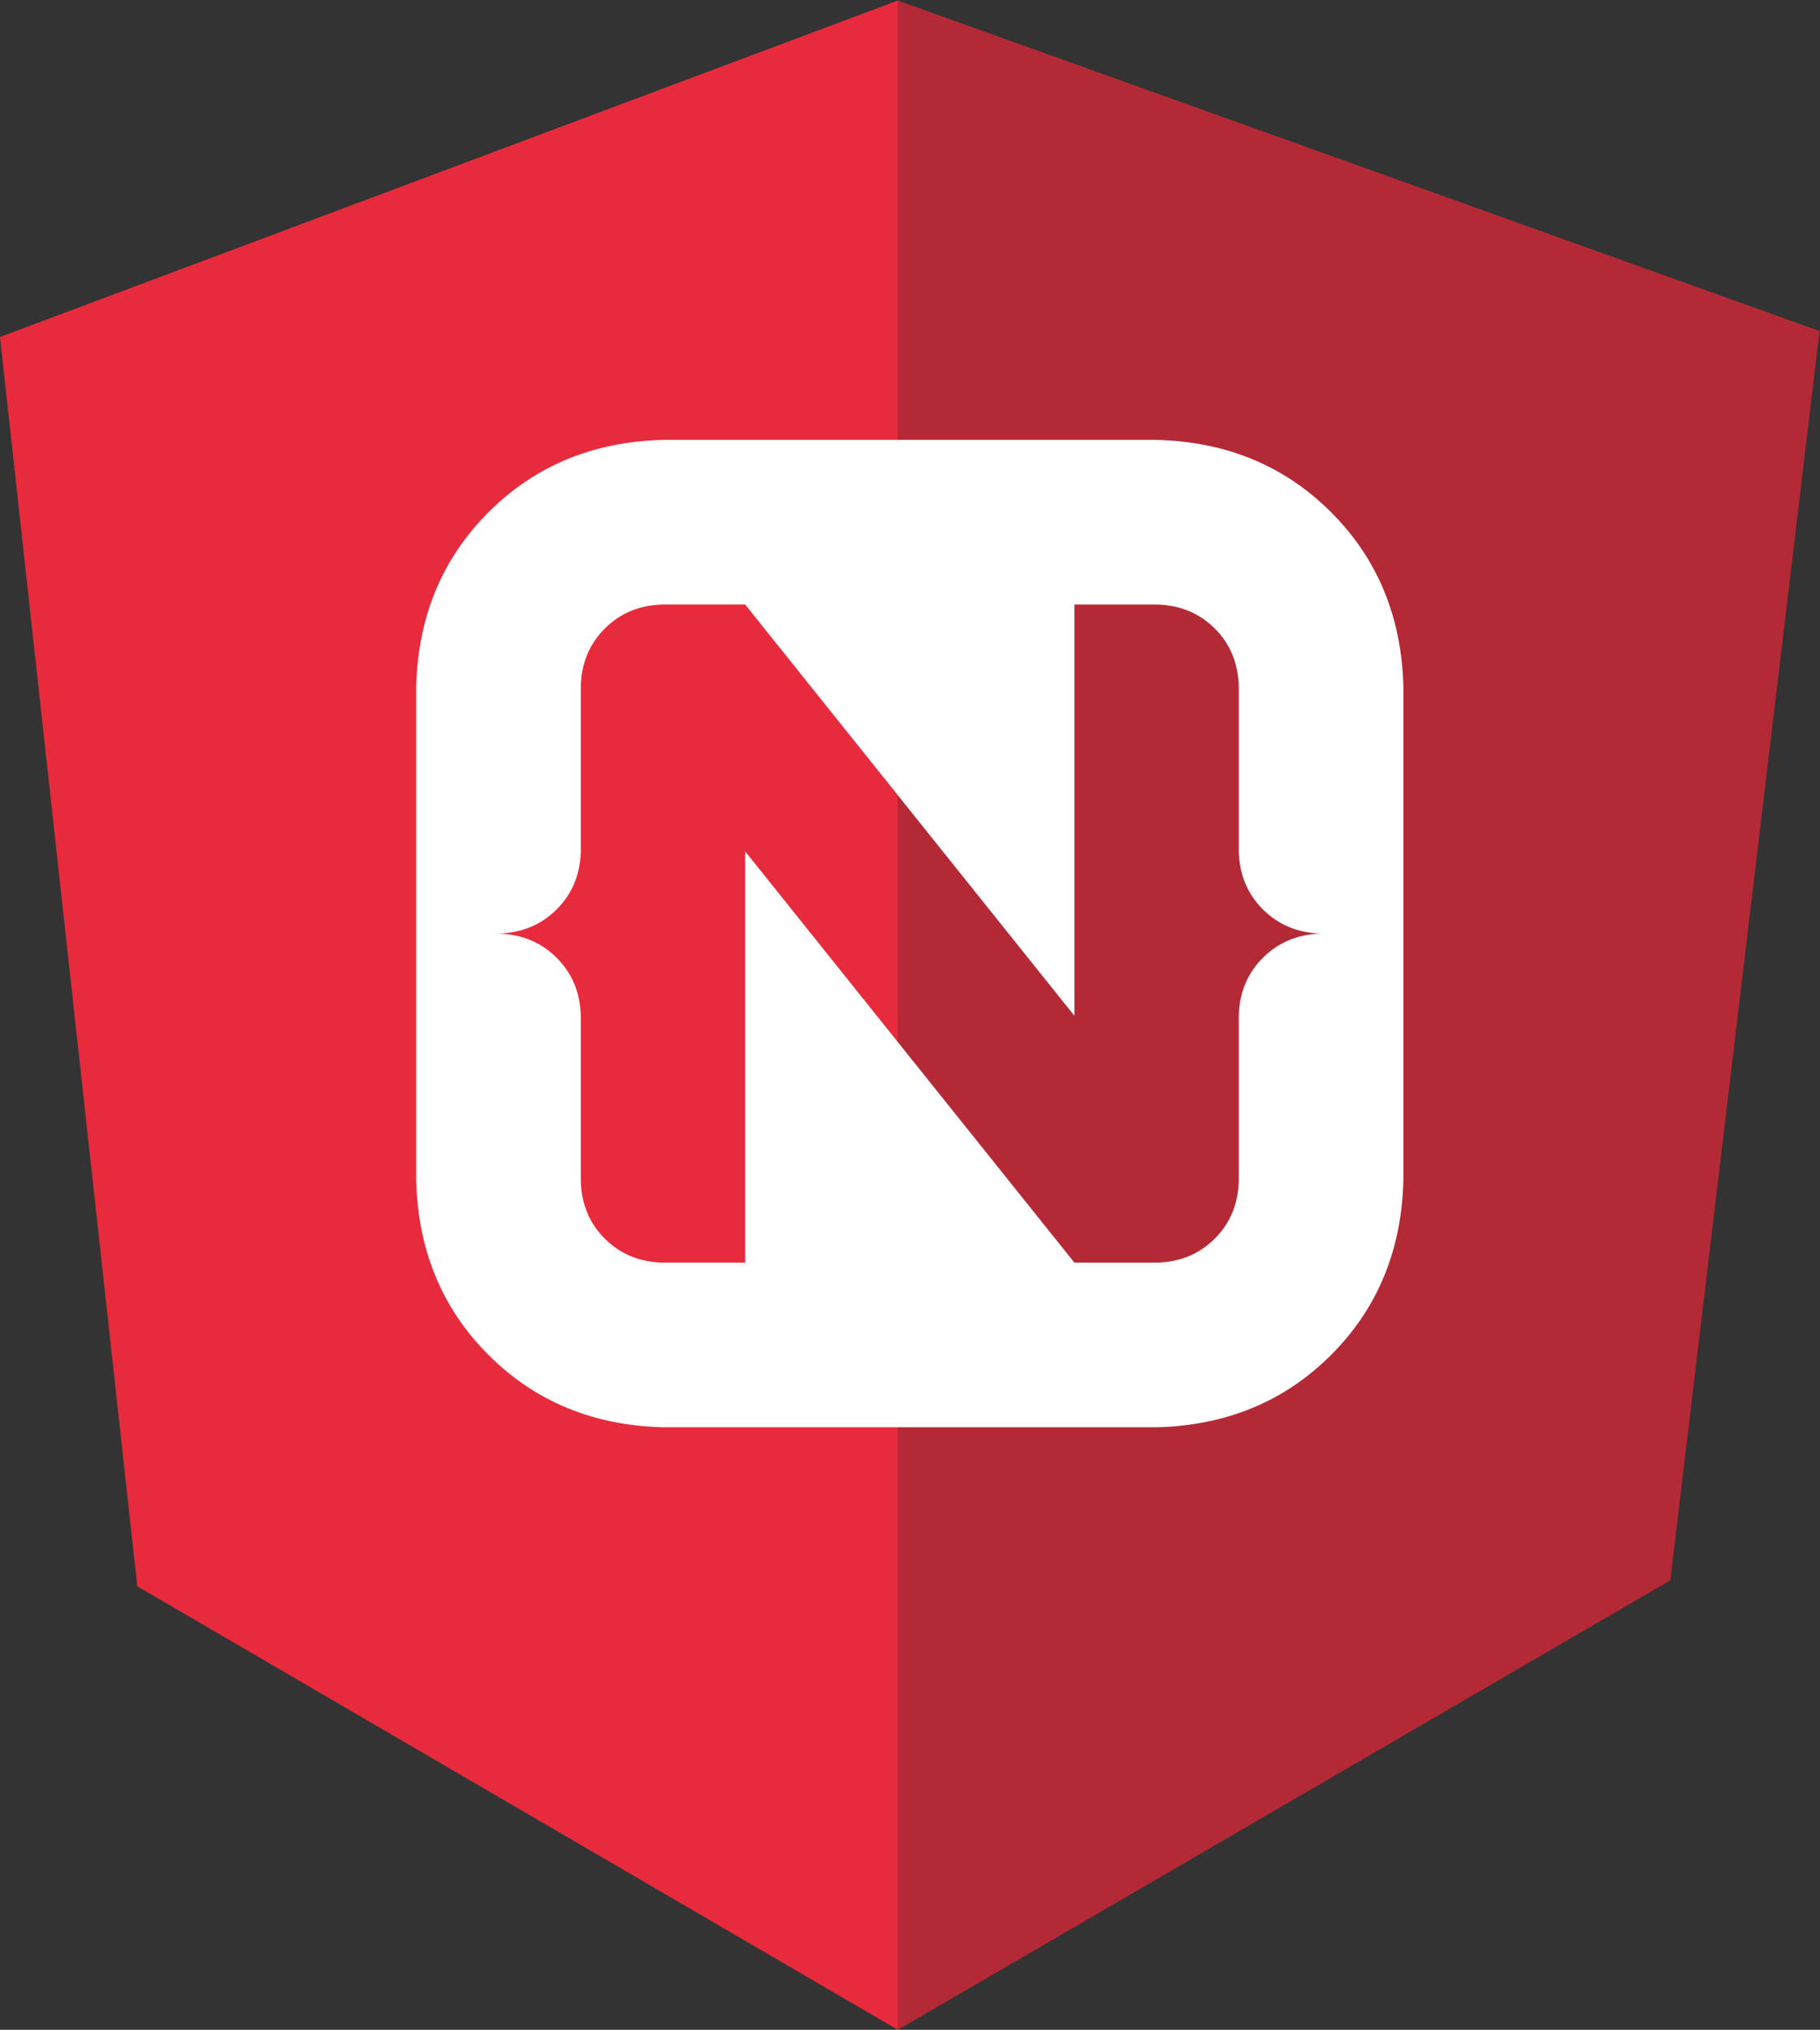 <?xml version="1.0" encoding="UTF-8" standalone="no"?>
<svg
   xmlns:dc="http://purl.org/dc/elements/1.1/"
   xmlns:cc="http://creativecommons.org/ns#"
   xmlns:rdf="http://www.w3.org/1999/02/22-rdf-syntax-ns#"
   xmlns:svg="http://www.w3.org/2000/svg"
   xmlns="http://www.w3.org/2000/svg"
   viewBox="0 0 1423 1586.787"
   height="1586.787"
   width="1423"
   xml:space="preserve"
   id="svg2"
   version="1.1"><rect x="0" y="0" width="1423" height="1586.787" fill="#333333" stroke="none"/><defs
     id="defs6" /><g
     transform="matrix(1.333,0,0,-1.333,0,1586.787)"
     id="g10"><g
       transform="scale(0.1)"
       id="g12"><path
         id="path14"
         style="fill:#b32a36;fill-opacity:1;fill-rule:nonzero;stroke:none"
         d="M 10672.5,9962.49 5266.14,11900.9 V 0 l 4530.84,2636.17 875.52,7326.32" /><path
         id="path16"
         style="fill:#e82b3c;fill-opacity:1;fill-rule:nonzero;stroke:none"
         d="M 0,9927.53 805.313,2601.16 5266.18,0.102 V 11900.9 L 0,9927.53" /><path
         id="path18"
         style="fill:#ffffff;fill-opacity:1;fill-rule:nonzero;stroke:none"
         d="m 7408.07,6570.18 c -91.01,90.52 -138.3,204.11 -142.06,340.76 v 965.54 c -2.89,136.66 -49.8,250.44 -140.71,341.34 -90.91,91.01 -204.78,137.82 -341.43,140.71 H 6301.82 V 5946.75 L 4370.83,8358.53 h -482.15 c -136.65,-2.89 -250.43,-49.7 -341.34,-140.71 -91,-90.9 -137.81,-204.68 -140.7,-341.34 v -965.54 c -3.77,-136.65 -51.05,-250.24 -142.06,-340.76 -90.91,-90.43 -204.69,-137.52 -341.34,-141.29 136.65,-3.86 250.43,-50.95 341.34,-141.38 91.01,-90.52 138.29,-204.11 142.06,-340.76 V 4981.2 c 2.89,-136.55 49.7,-250.43 140.7,-341.34 90.91,-90.9 204.69,-137.81 341.34,-140.7 h 482.15 V 6910.94 L 6301.82,4499.16 h 482.05 c 136.65,2.89 250.52,49.8 341.43,140.7 90.91,90.91 137.82,204.79 140.71,341.34 v 965.55 c 3.76,136.65 51.05,250.24 142.06,340.76 90.9,90.43 204.68,137.52 341.33,141.38 -136.65,3.77 -250.43,50.86 -341.33,141.29 v 0 z m 399.33,2329.75 c 272.35,-272.34 413.72,-613.49 424.06,-1023.45 V 4981.2 C 8221.12,4571.35 8079.75,4230.1 7807.4,3957.77 7535.07,3685.42 7193.82,3544.04 6783.87,3533.61 H 3888.68 c -409.95,10.43 -751.1,151.81 -1023.44,424.16 -272.34,272.33 -413.72,613.58 -424.15,1023.43 v 2895.28 c 10.43,409.96 151.81,751.11 424.15,1023.45 272.34,272.34 613.49,413.72 1023.44,424.14 h 2895.19 c 409.95,-10.42 751.2,-151.8 1023.53,-424.14 v 0 0" /></g></g></svg>